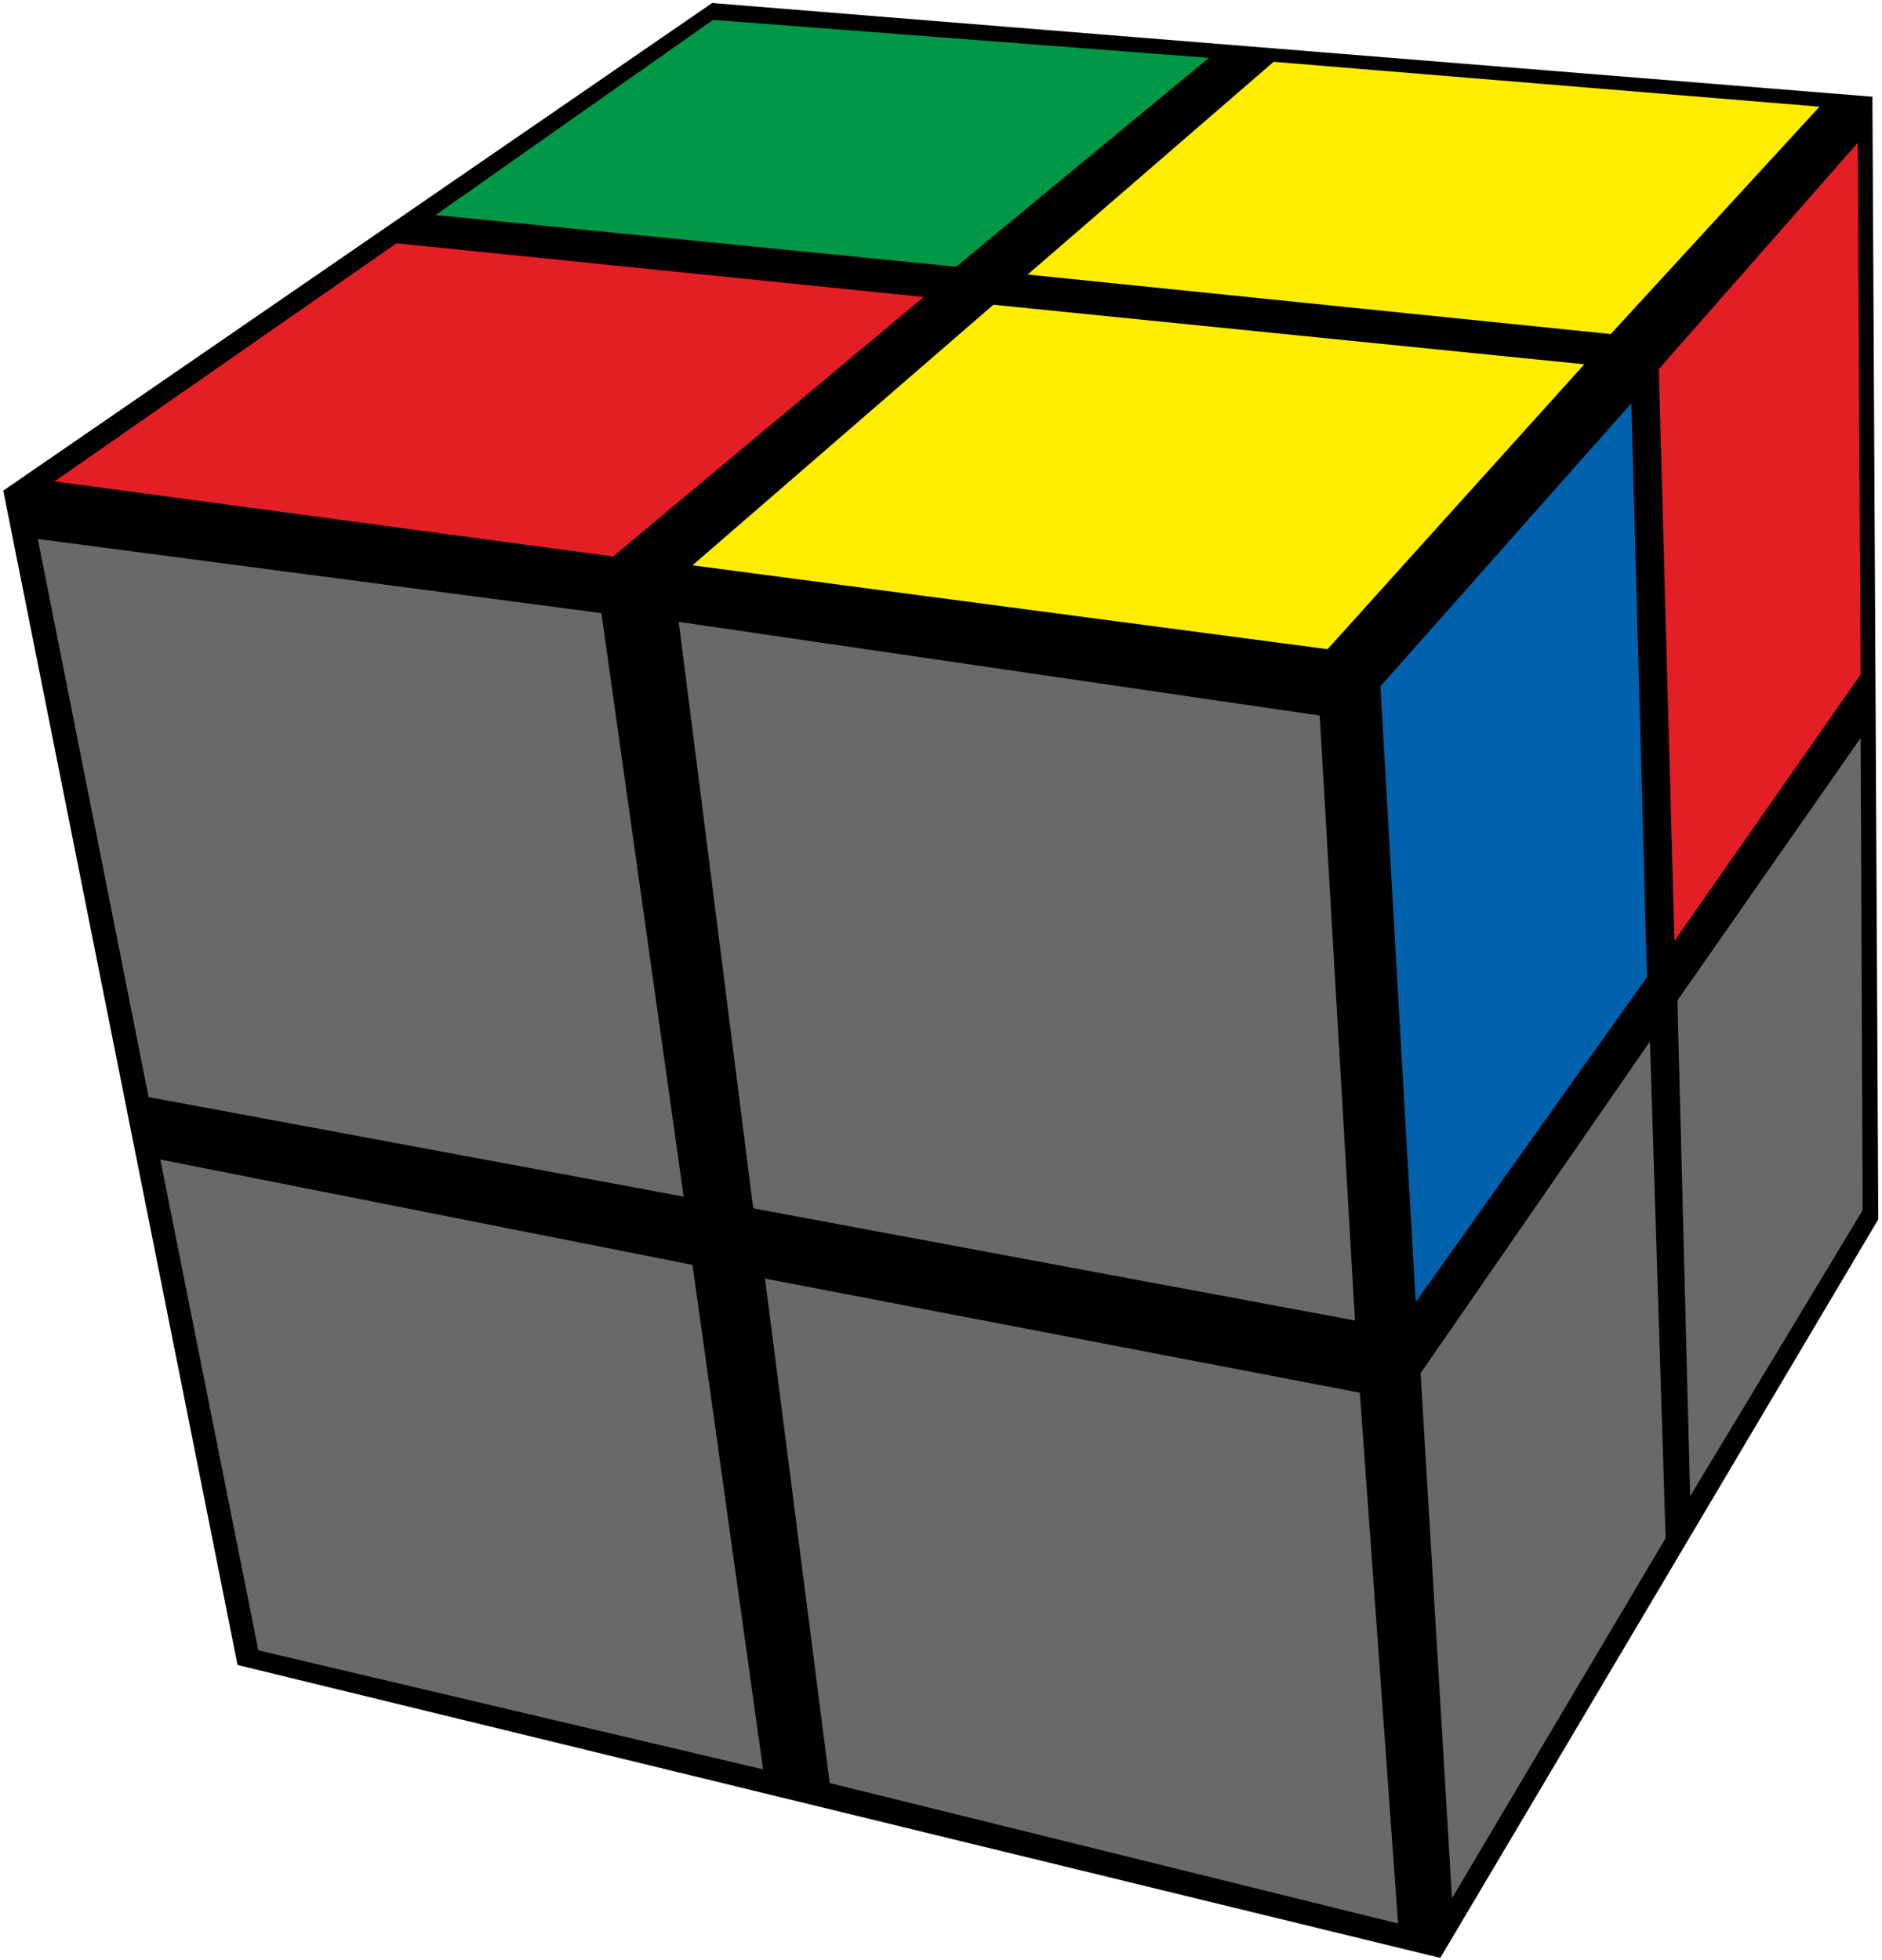 <?xml version="1.0" encoding="UTF-8"?>
<svg width="96px" height="100px" viewBox="0 0 96 100" version="1.1" xmlns="http://www.w3.org/2000/svg" xmlns:xlink="http://www.w3.org/1999/xlink">
    <title>cll_20</title>
    <g id="CLL" stroke="none" stroke-width="1" fill="none" fill-rule="evenodd">
        <g id="cll_20" fill-rule="nonzero">
            <polygon id="Path" fill="#000000" points="36.325 0.154 95.511 4.934 95.811 62.204 73.468 99.887 12.117 84.943 0.167 25.031"></polygon>
            <polygon id="Path" fill="#FFED00" points="50.672 15.547 80.814 18.585 67.718 33.119 35.324 28.84"></polygon>
            <polygon id="Path" fill="#FFED00" points="64.967 3.154 92.811 5.443 82.162 17.041 52.421 14.006"></polygon>
            <polygon id="Path" fill="#009846" points="36.373 1.013 61.667 2.953 48.771 13.607 22.225 10.969"></polygon>
            <polygon id="Path" fill="#E31E24" points="20.226 12.412 47.122 15.151 31.276 28.393 2.779 24.56"></polygon>
            <polygon id="Path" fill="#696969" points="34.623 31.726 67.317 36.506 69.117 67.368 38.422 61.645"></polygon>
            <polygon id="Path" fill="#696969" points="1.929 27.497 30.676 31.28 34.873 61.047 7.579 55.969"></polygon>
            <polygon id="Path" fill="#696969" points="39.022 65.23 69.366 71.053 71.315 98.132 42.322 90.965"></polygon>
            <polygon id="Path" fill="#696969" points="8.179 59.157 35.324 64.531 38.924 90.267 13.178 84.195"></polygon>
            <polygon id="Path" fill="#0062AC" points="70.415 35.013 83.214 20.575 84.013 49.846 72.215 66.425"></polygon>
            <polygon id="Path" fill="#E31E24" points="84.613 18.833 94.762 7.286 94.911 34.415 85.412 48.006"></polygon>
            <polygon id="Path" fill="#696969" points="72.464 70.057 84.164 53.132 84.963 78.472 74.065 96.84"></polygon>
            <polygon id="Path" fill="#696969" points="85.563 51.041 94.911 37.651 95.012 61.745 86.214 76.33"></polygon>
        </g>
    </g>
</svg>
